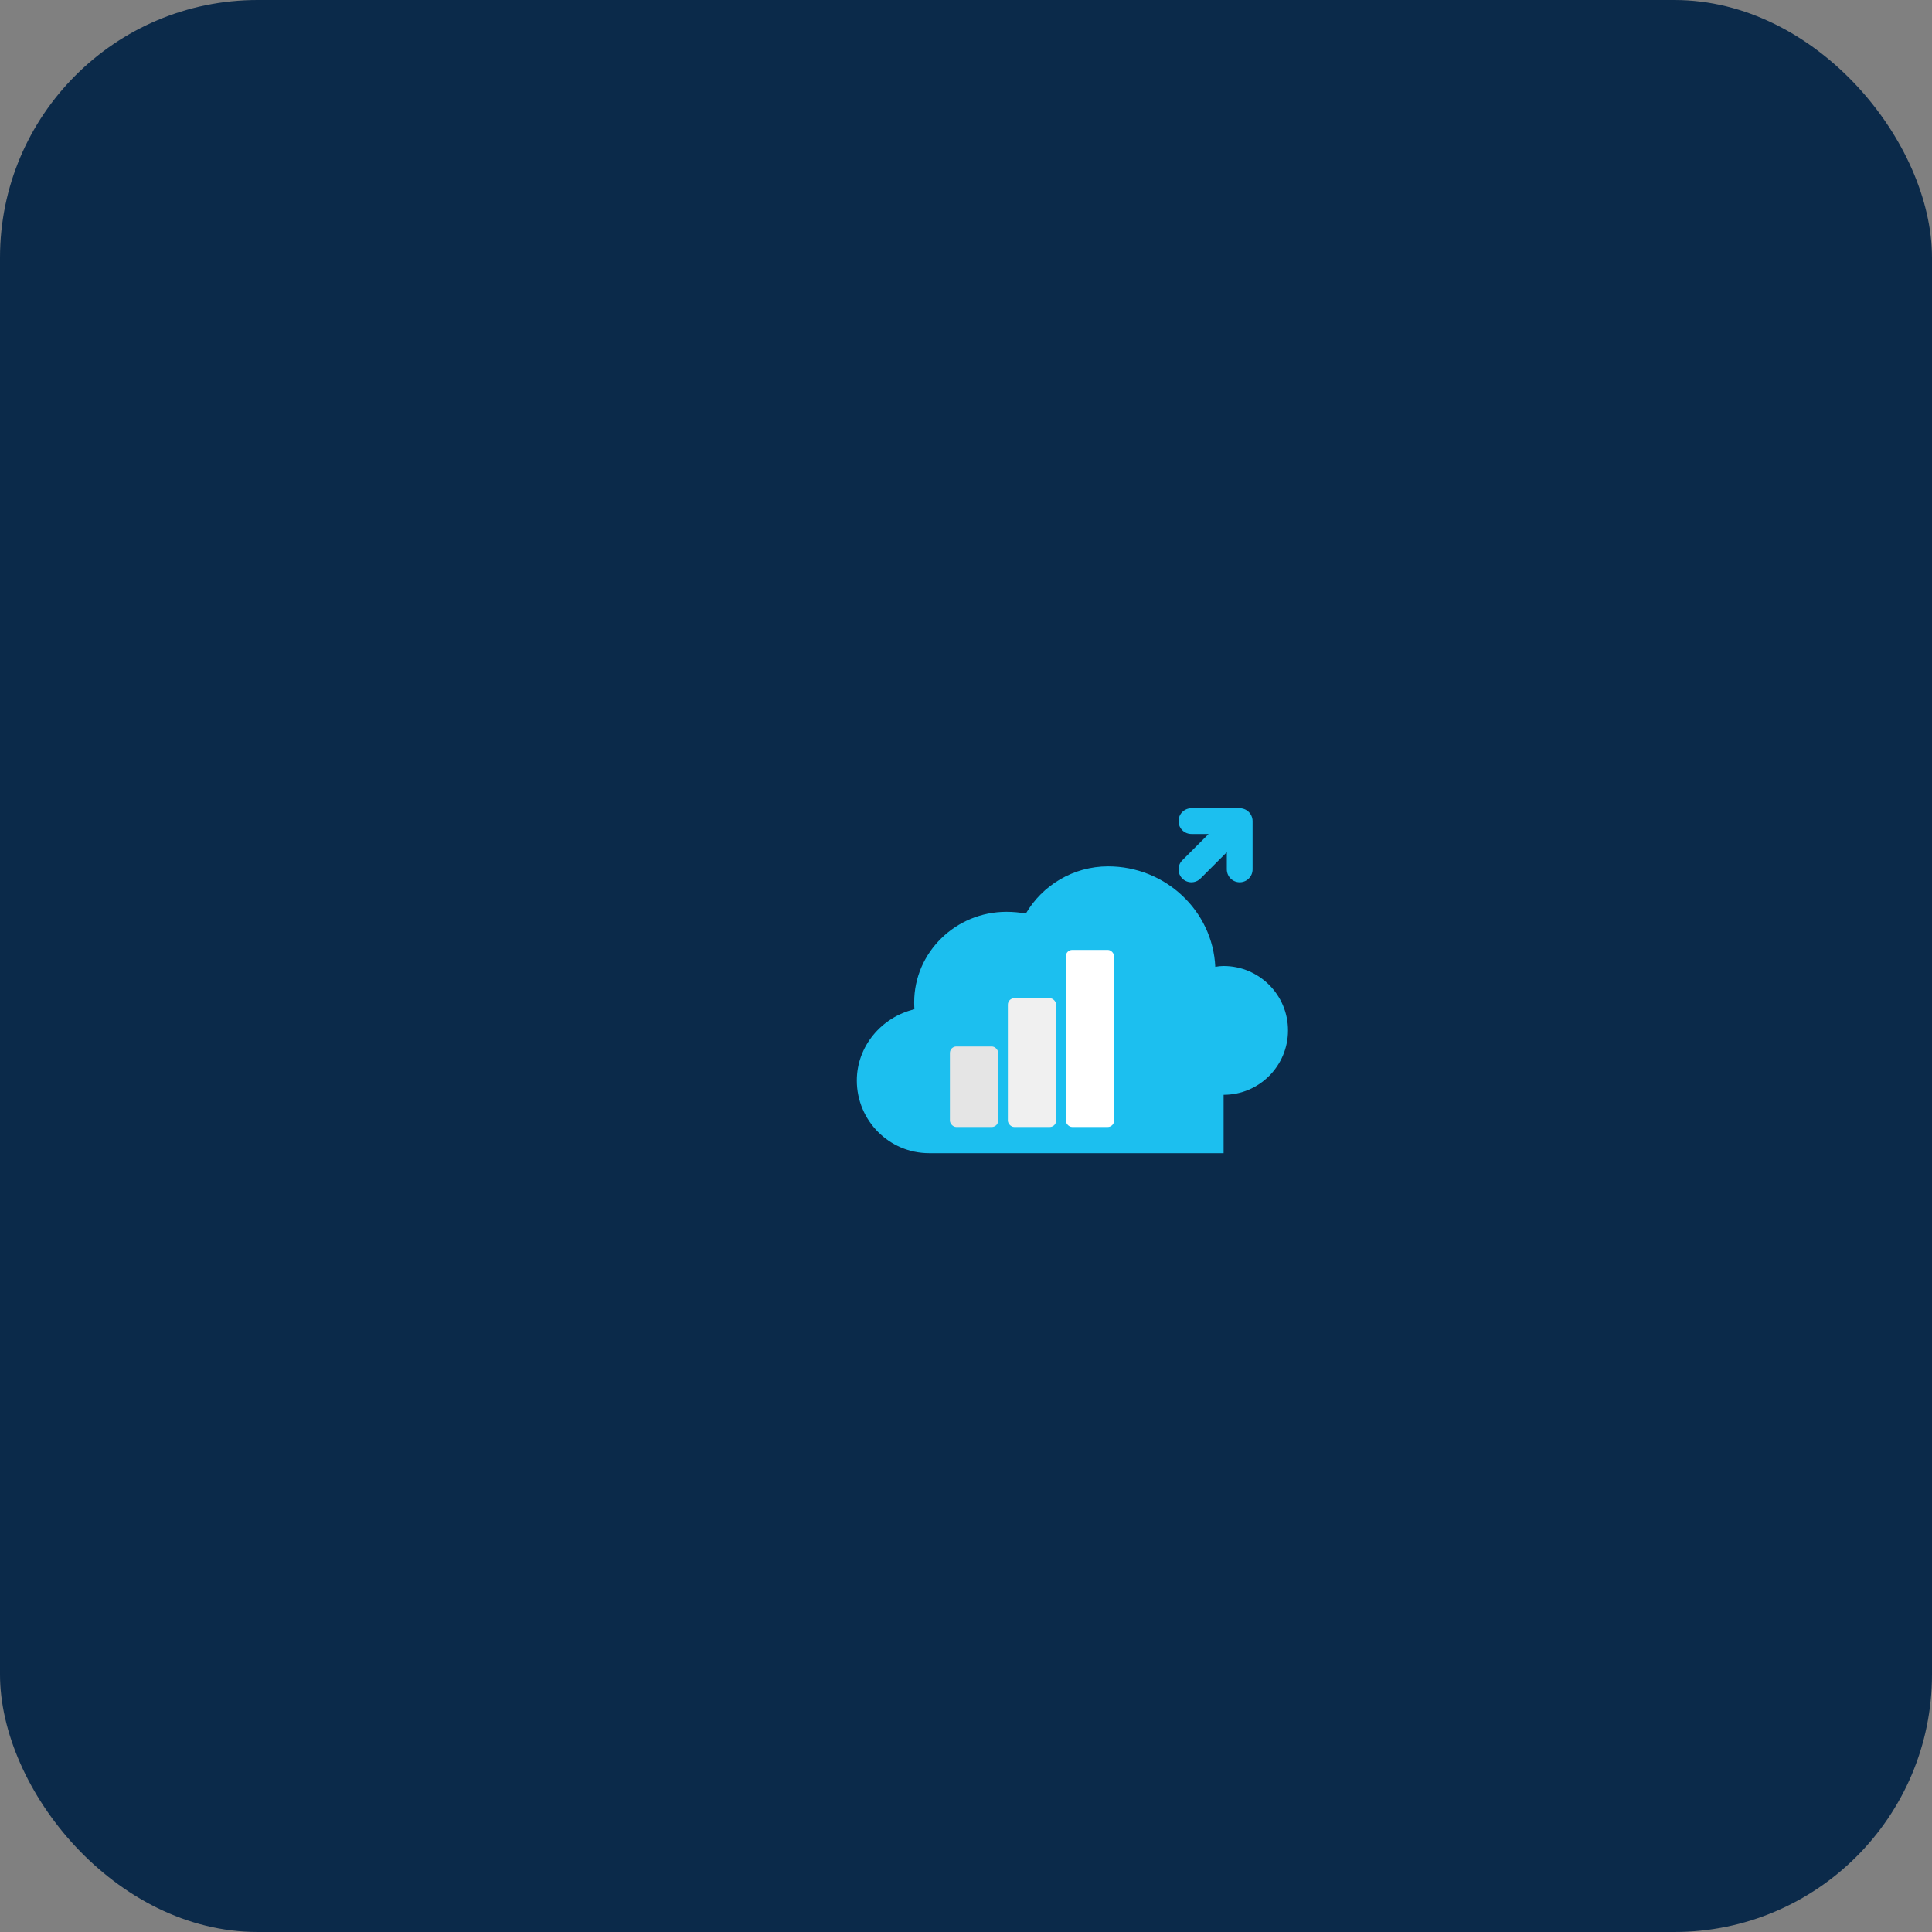 <svg width="60" height="60" viewBox="0 0 60 60" fill="none" xmlns="http://www.w3.org/2000/svg">
  <rect x="0" y="0" width="60" height="60" fill="#808080" stroke="none"/>
  <!-- Background circle (optional, can be removed if n8n handles backgrounds) -->
  <rect width="60" height="60" rx="8" fill="#0B2A4A"/>
  
  <!-- Cloud shape in Cribops blue -->
  <path d="M38 34C39.105 34 40 33.105 40 32C40 30.895 39.105 30 38 30C37.912 30 37.826 30.009 37.742 30.026C37.661 28.282 36.189 26.906 34.414 26.906C33.325 26.906 32.37 27.498 31.859 28.371C31.664 28.336 31.463 28.317 31.257 28.317C29.679 28.317 28.391 29.578 28.391 31.125C28.391 31.198 28.393 31.271 28.398 31.344C27.38 31.586 26.609 32.49 26.609 33.555C26.609 34.802 27.615 35.812 28.852 35.812H38V34Z" fill="#1CBFEF"/>
  
  <!-- Bar chart in light gray/white -->
  <rect x="29.5" y="32.5" width="1.5" height="2.5" rx="0.2" fill="#E5E5E5"/>
  <rect x="31.3" y="31" width="1.5" height="4" rx="0.2" fill="#F0F0F0"/>
  <rect x="33.1" y="29.5" width="1.5" height="5.5" rx="0.2" fill="#FFFFFF"/>
  <rect x="34.9" y="28" width="1.5" height="7" rx="0.2" fill="#1CBFEF"/>
  
  <!-- Arrow in bright blue -->
  <path d="M37 27L38.5 25.5M38.5 25.5V27M38.5 25.5H37" stroke="#1CBFEF" stroke-width="0.8" stroke-linecap="round" stroke-linejoin="round"/>
</svg>